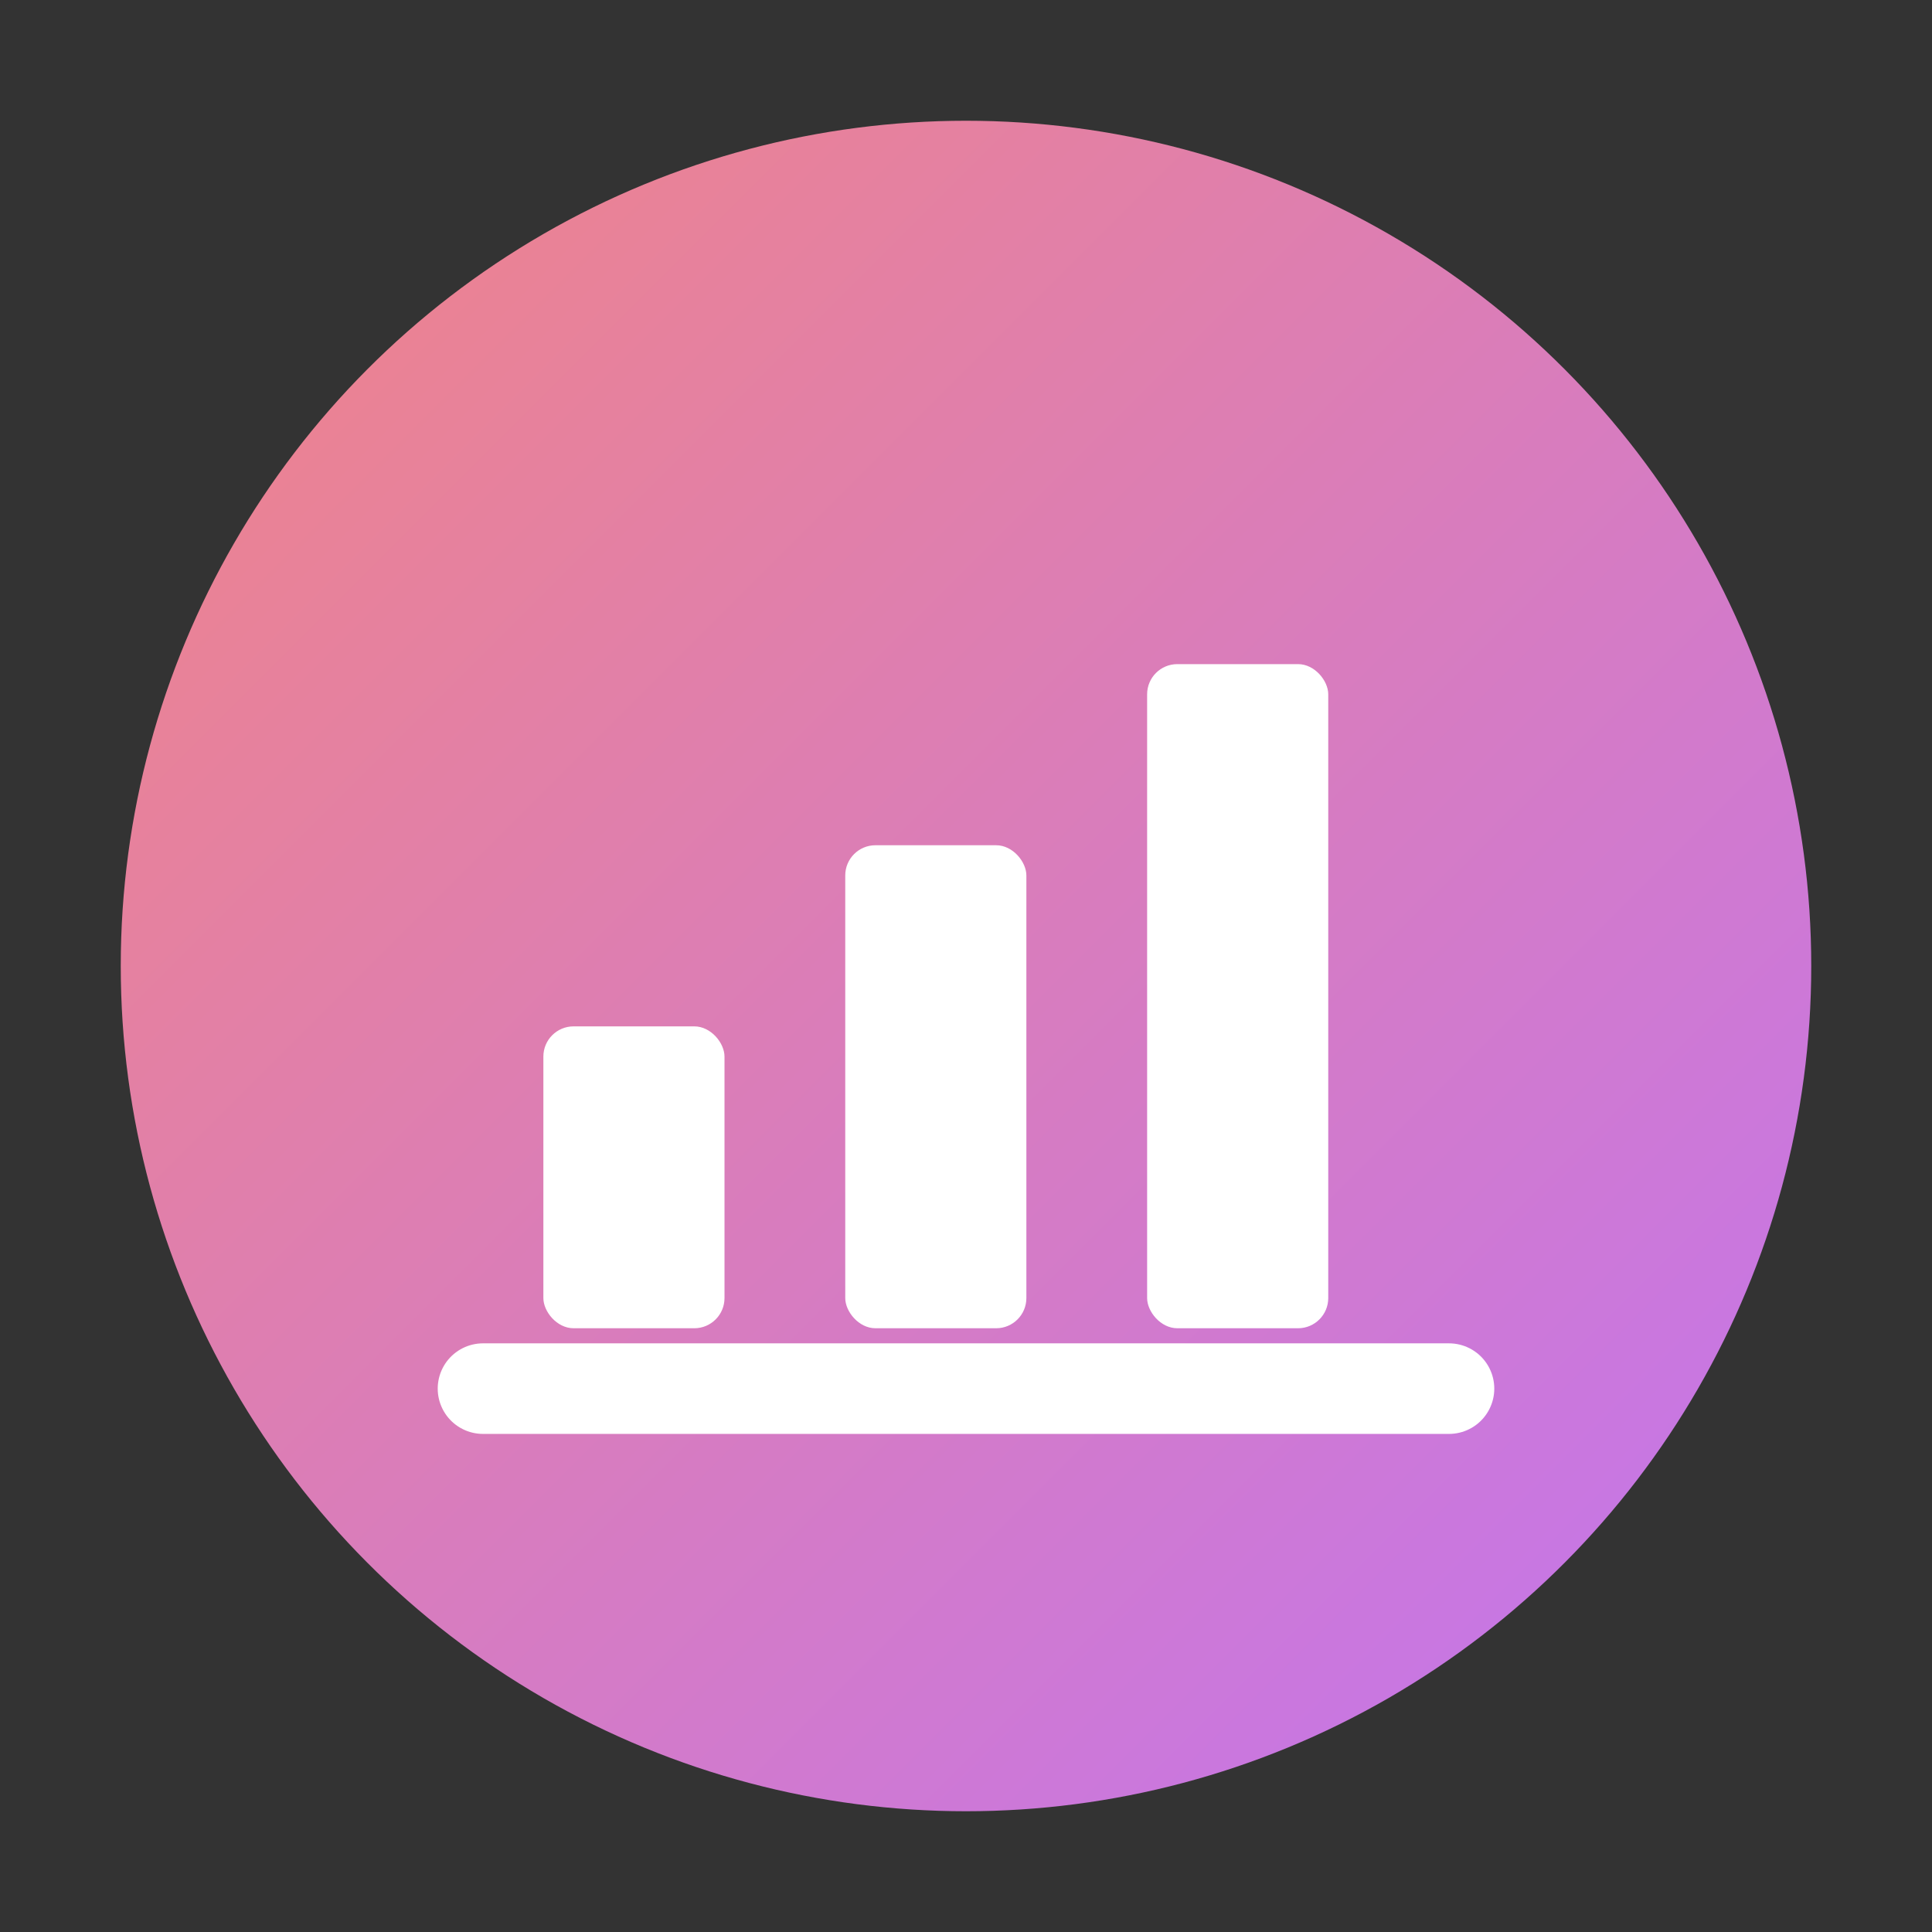 <svg width="64" height="64" viewBox="0 0 64 64" role="img" aria-label="Bar chart" xmlns="http://www.w3.org/2000/svg">
  <rect x="0" y="0" width="64" height="64" fill="#333333" stroke="none"/>
  <defs>
    <linearGradient id="grad-chart" x1="0" y1="0" x2="1" y2="1">
      <stop offset="0%" stop-color="#F18585"/>
      <stop offset="100%" stop-color="#C174F2"/>
    </linearGradient>
  </defs>
  <circle cx="32" cy="32" r="28" fill="url(#grad-chart)"/>
  <g fill="#fff">
    <rect x="18" y="34" width="6" height="10" rx="1"/>
    <rect x="28" y="28" width="6" height="16" rx="1"/>
    <rect x="38" y="22" width="6" height="22" rx="1"/>
  </g>
  <path d="M16 46h32" stroke="#fff" stroke-width="3" stroke-linecap="round"/>
</svg>
